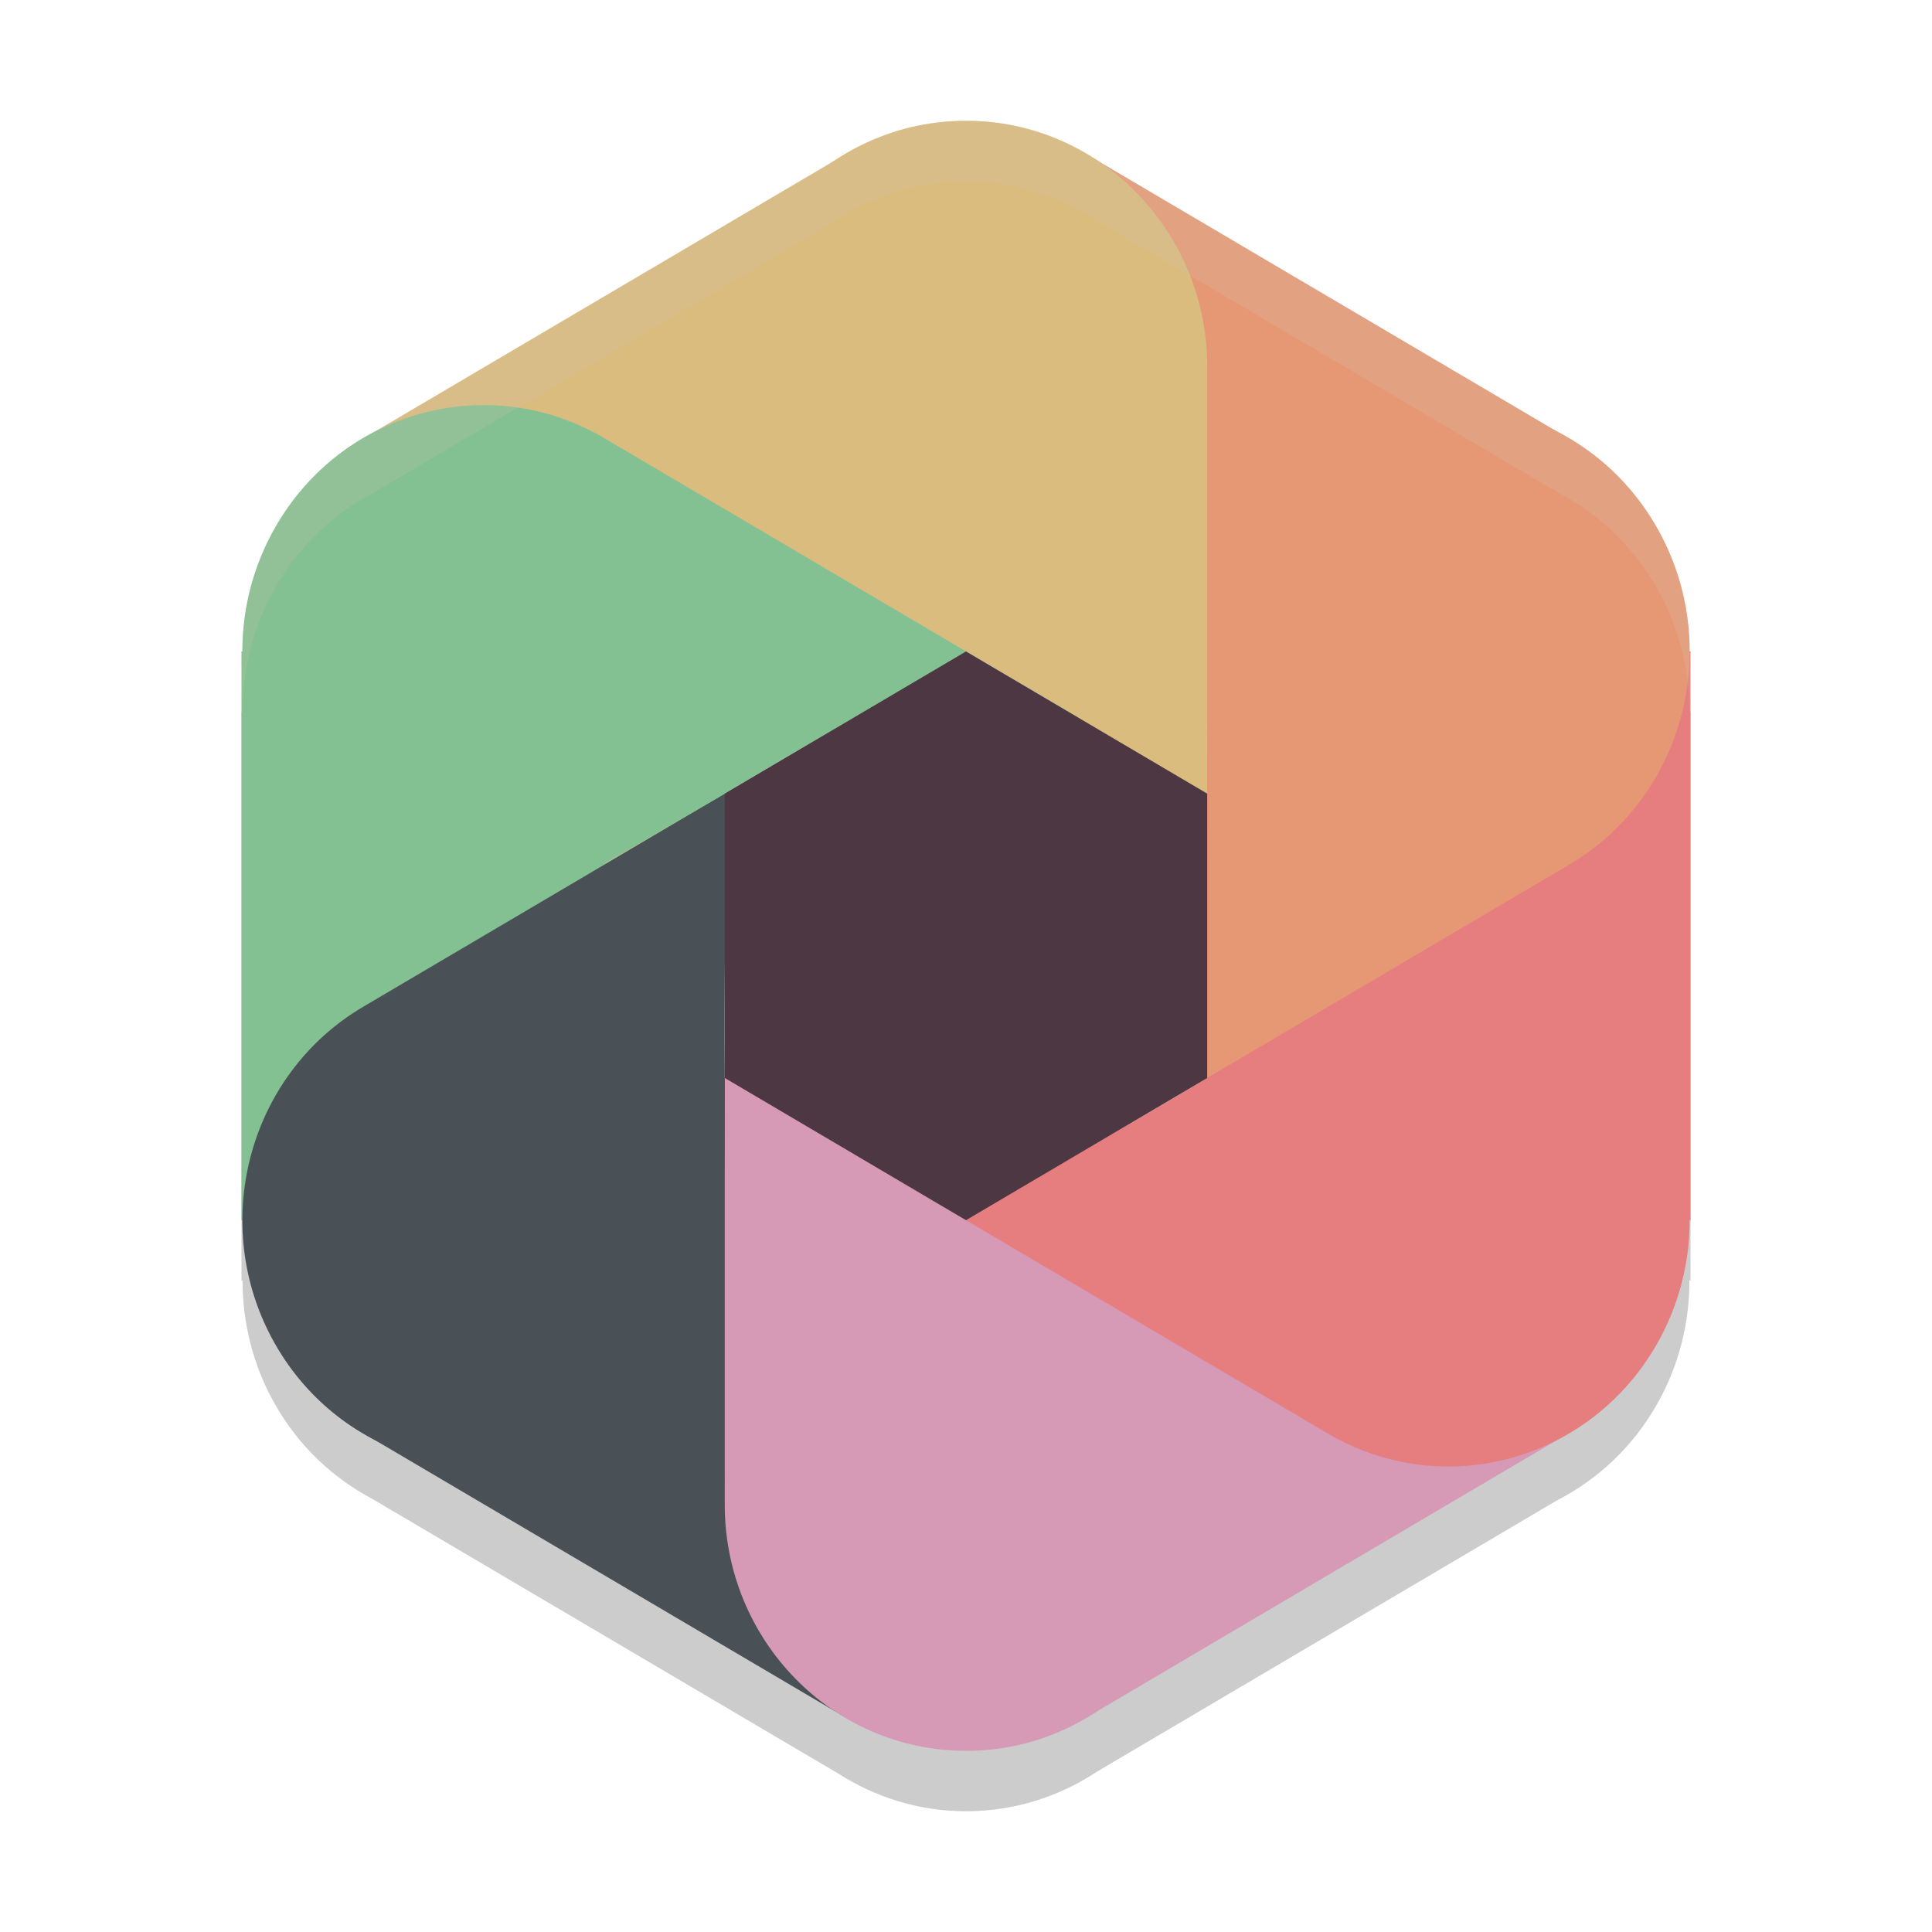 <svg xmlns="http://www.w3.org/2000/svg" width="32" height="32" version="1.1">
 <path style="opacity:0.2" d="m 16,3 c -0.794,0 -1.532,0.239 -2.154,0.647 L 6.173,8.171 C 5.518,8.517 4.947,9.049 4.55,9.75 4.186,10.394 4.018,11.096 4.018,11.79 H 4 v 9.421 h 0.018 c -6.21e-4,0.693 0.168,1.396 0.532,2.04 0.396,0.701 0.967,1.233 1.623,1.579 l 7.715,4.548 C 14.501,29.769 15.223,30 16,30 c 0.803,0 1.549,-0.244 2.176,-0.66 l 7.611,-4.488 c 0.673,-0.345 1.259,-0.886 1.663,-1.602 0.364,-0.644 0.533,-1.347 0.532,-2.041 H 28 V 11.79 H 27.982 C 27.982,11.096 27.814,10.394 27.45,9.75 27.053,9.049 26.482,8.517 25.827,8.171 L 18.176,3.659 C 17.55,3.243 16.803,3 16,3 Z"/>
 <path style="fill:#83c092" d="m 4,10.79 v 9.421 h 8.019 v -9.421 z"/>
 <path style="fill:#495156" d="m 10.025,16.697 -4.032,7.027 7.99,4.71 4.032,-7.027 z"/>
 <path style="fill:#d699b6" d="m 21.975,16.696 -7.99,4.712 4.032,7.027 7.99,-4.712 z"/>
 <path style="fill:#e67e80" d="m 19.981,10.79 v 9.42 H 28 v -9.42 z"/>
 <path style="fill:#e69875" d="m 18.016,2.566 -4.032,7.027 7.99,4.71 4.032,-7.027 z"/>
 <path style="fill:#dbbc7f" d="M 13.984,2.566 5.994,7.276 10.025,14.303 18.016,9.592 Z"/>
 <path style="fill:#d699b6" d="m 16,29 c 2.206,0 3.995,-1.827 3.995,-4.079 -0.002,-1.335 -0.644,-2.585 -1.719,-3.346 l -2.055,-1.233 -0.222,-0.131 c -0.636,-0.367 -1.267,-0.742 -1.894,-1.124 -1.292,-0.711 -2.099,-2.088 -2.101,-3.587 v 9.42 c 0,2.253 1.789,4.079 3.995,4.079 z m -3.98,-4.408 c 0.005,-0.064 0.014,-0.127 0.023,-0.191 -0.009,0.063 -0.016,0.127 -0.023,0.191 z"/>
 <path style="fill:#dbbc7f" d="m 16,2 c -2.206,0 -3.995,1.826 -3.995,4.079 0.002,1.335 0.644,2.585 1.719,3.346 l 2.055,1.233 0.222,0.131 c 0.636,0.367 1.267,0.742 1.894,1.124 1.292,0.711 2.099,2.088 2.101,3.586 V 6.079 c 0,-2.253 -1.789,-4.079 -3.995,-4.079 z m 3.98,4.408 c -0.005,0.064 -0.014,0.128 -0.023,0.191 0.009,-0.063 0.016,-0.127 0.023,-0.191 z"/>
 <path style="fill:#495156" d="m 4.55,22.25 c 1.103,1.951 3.547,2.62 5.457,1.493 1.132,-0.669 1.871,-1.862 1.979,-3.193 l 0.018,-2.433 v -0.261 c -0.007,-0.722 -0.004,-1.556 0.007,-2.237 -0.044,-1.498 0.721,-2.9 1.991,-3.651 L 12.005,13.145 8.01,15.5 7.107,16.032 6.013,16.677 C 4.102,17.804 3.447,20.299 4.55,22.25 Z m 1.749,-5.724 c 0.057,-0.027 0.115,-0.051 0.173,-0.075 -0.058,0.024 -0.116,0.049 -0.173,0.075 z"/>
 <path style="fill:#e69875" d="M 27.45,8.75 C 26.347,6.799 23.903,6.13 21.993,7.257 20.861,7.926 20.122,9.119 20.014,10.45 l -0.018,2.434 v 0.261 c 0.007,0.722 0.004,1.556 -0.007,2.237 0.044,1.498 -0.721,2.9 -1.991,3.651 l 1.998,-1.178 3.995,-2.355 0.903,-0.532 1.094,-0.645 c 1.911,-1.127 2.566,-3.622 1.462,-5.573 z m -1.749,5.724 c -0.057,0.027 -0.115,0.051 -0.173,0.075 0.058,-0.024 0.116,-0.049 0.173,-0.075 z"/>
 <path style="fill:#83c092" d="M 4.55,8.75 C 3.447,10.701 4.102,13.196 6.012,14.322 c 1.134,0.666 2.515,0.723 3.698,0.153 l 2.073,-1.2 0.222,-0.131 c 0.629,-0.379 1.263,-0.749 1.901,-1.113 1.249,-0.788 2.82,-0.813 4.092,-0.065 L 16,10.789 12.005,8.434 11.102,7.902 10.008,7.257 C 8.097,6.13 5.653,6.799 4.55,8.75 Z m 5.729,-1.316 c 0.052,0.037 0.101,0.076 0.15,0.115 -0.049,-0.04 -0.099,-0.078 -0.15,-0.116 z"/>
 <path style="fill:#e67e80" d="m 27.45,22.25 c 1.103,-1.951 0.448,-4.446 -1.462,-5.573 -1.134,-0.666 -2.515,-0.723 -3.698,-0.153 l -2.073,1.2 -0.222,0.131 c -0.629,0.379 -1.263,0.749 -1.901,1.113 -1.249,0.788 -2.82,0.813 -4.092,0.065 l 1.998,1.178 3.995,2.355 0.903,0.532 1.094,0.645 c 1.911,1.126 4.354,0.458 5.458,-1.493 z m -5.729,1.316 c -0.052,-0.037 -0.101,-0.076 -0.15,-0.115 0.049,0.04 0.099,0.078 0.15,0.116 z"/>
 <path style="fill:#4c3743" d="m 12.005,13.145 v 4.71 L 16,20.21 19.995,17.855 V 13.145 L 16,10.79 Z"/>
 <path style="opacity:0.2;fill:#d3c6aa" d="M 16 2 C 15.206 2 14.468 2.238 13.846 2.646 L 6.174 7.17 C 5.518 7.516 4.947 8.049 4.551 8.75 C 4.187 9.394 4.017 10.096 4.018 10.789 L 4 10.789 L 4 11.789 L 4.018 11.789 C 4.017 11.096 4.187 10.394 4.551 9.75 C 4.947 9.049 5.518 8.516 6.174 8.17 L 13.846 3.646 C 14.468 3.238 15.206 3 16 3 C 16.803 3 17.55 3.244 18.176 3.66 L 25.826 8.17 C 26.482 8.516 27.053 9.049 27.449 9.75 C 27.813 10.394 27.983 11.096 27.982 11.789 L 28 11.789 L 28 10.789 L 27.982 10.789 C 27.983 10.096 27.813 9.394 27.449 8.75 C 27.053 8.049 26.482 7.516 25.826 7.17 L 18.176 2.66 C 17.55 2.244 16.803 2 16 2 z"/>
</svg>
